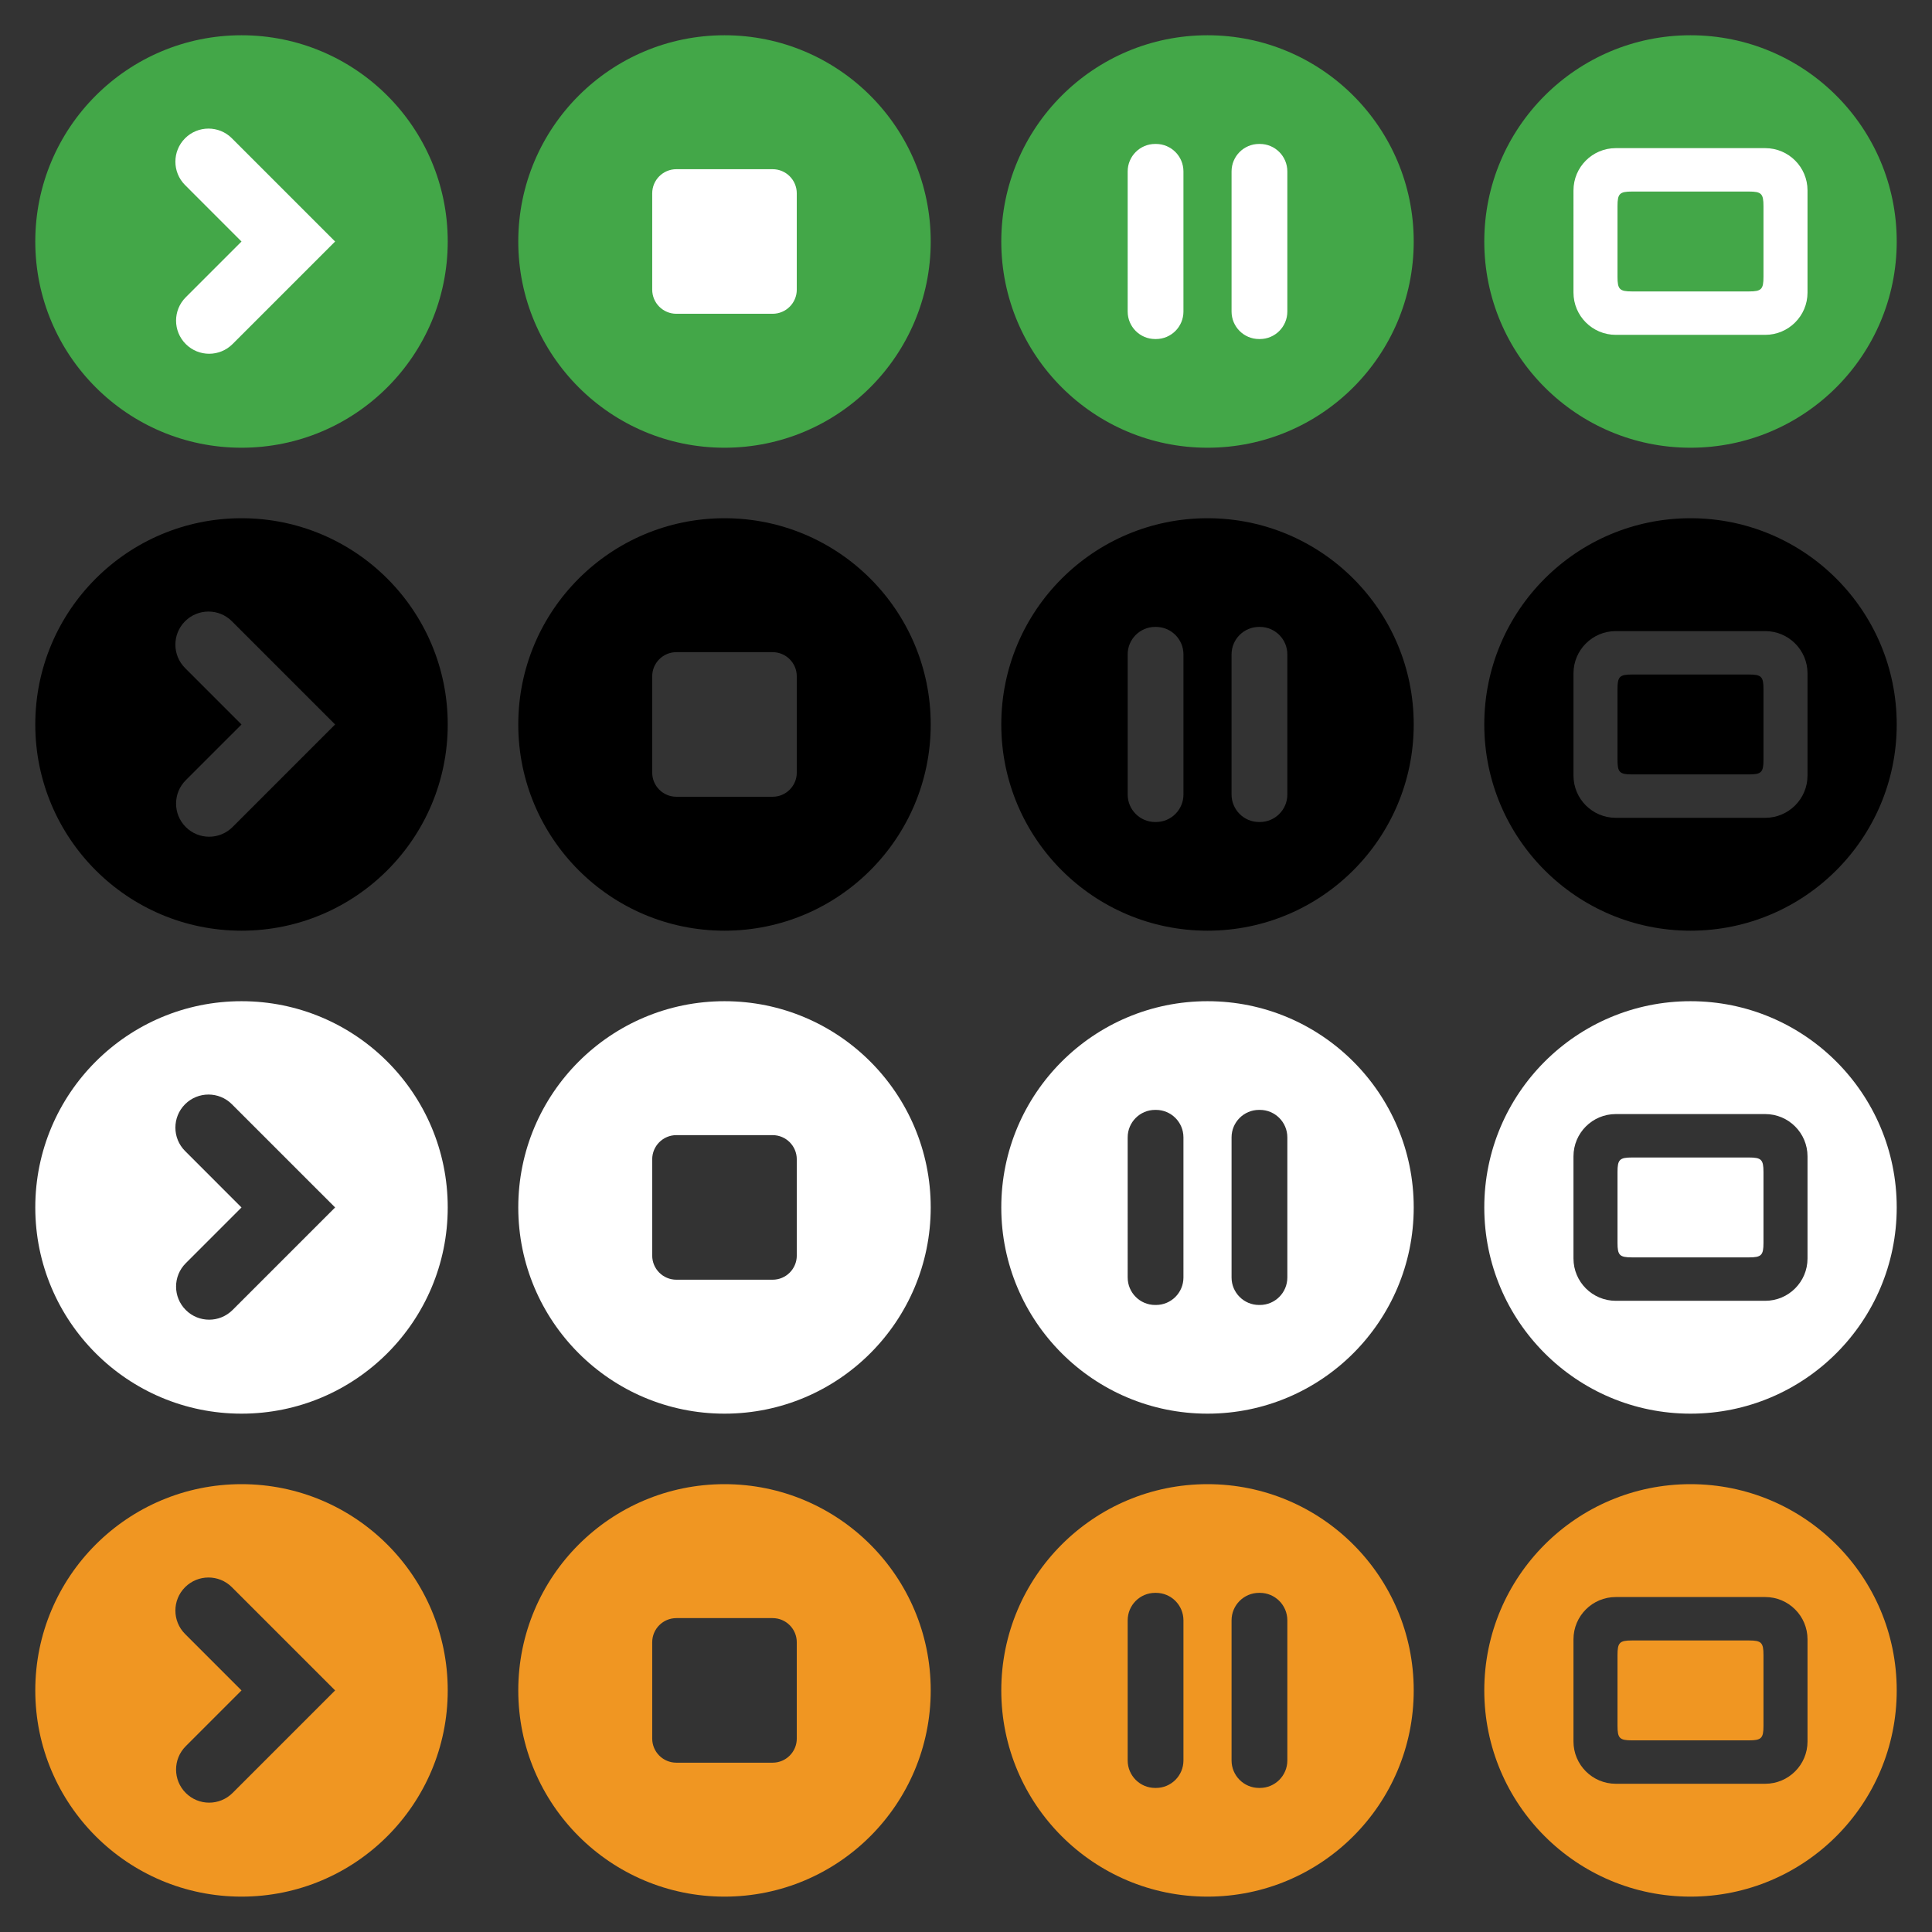 <?xml version="1.0" encoding="utf-8"?>
<!-- Generator: Adobe Illustrator 15.1.0, SVG Export Plug-In . SVG Version: 6.00 Build 0)  -->
<!DOCTYPE svg PUBLIC "-//W3C//DTD SVG 1.1//EN" "http://www.w3.org/Graphics/SVG/1.1/DTD/svg11.dtd">
<svg version="1.1" id="Layer_1" xmlns="http://www.w3.org/2000/svg" xmlns:xlink="http://www.w3.org/1999/xlink" x="0px" y="0px"
	 width="6em" height="6em" viewBox="0 0 240 240" enable-background="new 0 0 240 240" xml:space="preserve">
<rect x="0" y="0" width="240" height="240" fill="#333333" stroke="none"/>
<rect x="18.023" y="12.945" fill="#FFFFFF" width="25.391" height="33.203"/>
<rect x="77.305" y="12.945" fill="#FFFFFF" width="25.391" height="33.203"/>
<rect x="137.305" y="12.945" fill="#FFFFFF" width="25.392" height="33.203"/>
<rect x="193.674" y="12.945" fill="#FFFFFF" width="31.938" height="33.203"/>
<path fill="#43A748" d="M30.002,4.38c-14.148,0-25.619,11.469-25.619,25.619c0,14.146,11.471,25.619,25.619,25.619
	c14.15,0,25.617-11.472,25.617-25.619C55.619,15.848,44.153,4.38,30.002,4.38z M25.983,43.945c-1.053,0-2.105-0.402-2.906-1.205
	c-1.607-1.607-1.607-4.21,0-5.814l6.924-6.923l-7.01-7.012c-1.605-1.605-1.605-4.211,0-5.814c1.609-1.605,4.211-1.605,5.814,0
	l12.824,12.824L28.891,42.739C28.086,43.542,27.033,43.945,25.983,43.945z"/>
<path fill="#43A748" d="M150.002,4.38c-14.147,0-25.619,11.469-25.619,25.619c0,14.146,11.472,25.619,25.619,25.619
	c14.149,0,25.616-11.472,25.616-25.619C175.618,15.848,164.153,4.38,150.002,4.38z M147.012,38.701c0,1.886-1.528,3.416-3.416,3.416
	h-0.099c-1.885,0-3.413-1.529-3.413-3.416V21.297c0-1.886,1.528-3.416,3.413-3.416h0.099c1.888,0,3.416,1.529,3.416,3.416V38.701z
	 M159.918,38.701c0,1.886-1.529,3.416-3.414,3.416h-0.099c-1.887,0-3.416-1.529-3.416-3.416V21.297c0-1.886,1.529-3.416,3.416-3.416
	h0.099c1.885,0,3.414,1.529,3.414,3.416V38.701z"/>
<path fill="#43A748" d="M210.002,4.38c-14.147,0-25.619,11.469-25.619,25.619c0,14.146,11.472,25.619,25.619,25.619
	c14.149,0,25.616-11.472,25.616-25.619C235.618,15.848,224.153,4.38,210.002,4.38z M224.536,36.343c0,2.901-2.352,5.253-5.254,5.253
	h-18.565c-2.901,0-5.254-2.352-5.254-5.253V23.655c0-2.901,2.353-5.253,5.254-5.253h18.565c2.902,0,5.254,2.352,5.254,5.253V36.343z
	"/>
<path fill="#43A748" d="M217.254,23.795h-14.511c-1.551,0-1.811,0.258-1.811,1.81v8.788c0,1.552,0.26,1.81,1.811,1.81h14.511
	c1.551,0,1.812-0.258,1.812-1.81v-8.788C219.065,24.053,218.805,23.795,217.254,23.795z"/>
<path fill="#43A748" d="M90.002,4.38c-14.149,0-25.62,11.469-25.62,25.619c0,14.146,11.471,25.619,25.62,25.619
	c14.149,0,25.616-11.472,25.616-25.619C115.618,15.848,104.152,4.38,90.002,4.38z M98.979,35.978c0,1.657-1.343,3-3,3H84.02
	c-1.657,0-3-1.343-3-3v-11.96c0-1.657,1.343-3,3-3h11.958c1.657,0,3,1.343,3,3v11.96H98.979z"/>
<path d="M30.002,64.376c-14.148,0-25.619,11.469-25.619,25.619c0,14.147,11.471,25.619,25.619,25.619
	c14.15,0,25.617-11.472,25.617-25.619C55.619,75.844,44.153,64.376,30.002,64.376z M25.983,103.941
	c-1.053,0-2.105-0.402-2.906-1.205c-1.607-1.607-1.607-4.21,0-5.814l6.924-6.923l-7.01-7.012c-1.605-1.605-1.605-4.211,0-5.814
	c1.609-1.605,4.211-1.605,5.814,0l12.824,12.824l-12.738,12.739C28.086,103.538,27.033,103.941,25.983,103.941z"/>
<path d="M150.002,64.376c-14.147,0-25.619,11.469-25.619,25.619c0,14.147,11.472,25.619,25.619,25.619
	c14.149,0,25.616-11.472,25.616-25.619C175.618,75.844,164.153,64.376,150.002,64.376z M147.012,98.697
	c0,1.886-1.528,3.416-3.416,3.416h-0.099c-1.885,0-3.413-1.529-3.413-3.416V81.293c0-1.886,1.528-3.416,3.413-3.416h0.099
	c1.888,0,3.416,1.529,3.416,3.416V98.697z M159.918,98.697c0,1.886-1.529,3.416-3.414,3.416h-0.099
	c-1.887,0-3.416-1.529-3.416-3.416V81.293c0-1.886,1.529-3.416,3.416-3.416h0.099c1.885,0,3.414,1.529,3.414,3.416V98.697z"/>
<path d="M210.002,64.376c-14.147,0-25.619,11.469-25.619,25.619c0,14.147,11.472,25.619,25.619,25.619
	c14.149,0,25.616-11.472,25.616-25.619C235.618,75.844,224.153,64.376,210.002,64.376z M224.536,96.339
	c0,2.901-2.352,5.253-5.254,5.253h-18.565c-2.901,0-5.254-2.352-5.254-5.253V83.651c0-2.901,2.353-5.253,5.254-5.253h18.565
	c2.902,0,5.254,2.352,5.254,5.253V96.339z"/>
<path d="M217.254,83.791h-14.511c-1.551,0-1.811,0.258-1.811,1.81v8.788c0,1.552,0.26,1.81,1.811,1.81h14.511
	c1.551,0,1.812-0.258,1.812-1.81v-8.788C219.065,84.049,218.805,83.791,217.254,83.791z"/>
<path d="M90.002,64.376c-14.149,0-25.62,11.469-25.62,25.619c0,14.147,11.471,25.619,25.62,25.619
	c14.149,0,25.616-11.472,25.616-25.619C115.618,75.844,104.152,64.376,90.002,64.376z M98.979,95.974c0,1.657-1.343,3-3,3H84.02
	c-1.657,0-3-1.343-3-3v-11.96c0-1.657,1.343-3,3-3h11.958c1.657,0,3,1.343,3,3v11.96H98.979z"/>
<path fill="#FFFFFF" d="M30.002,124.373c-14.148,0-25.619,11.469-25.619,25.618c0,14.146,11.471,25.619,25.619,25.619
	c14.15,0,25.617-11.473,25.617-25.619C55.619,135.842,44.153,124.373,30.002,124.373z M25.983,163.937
	c-1.053,0-2.105-0.402-2.906-1.205c-1.607-1.606-1.607-4.21,0-5.812l6.924-6.924l-7.01-7.012c-1.605-1.604-1.605-4.211,0-5.813
	c1.609-1.604,4.211-1.604,5.814,0l12.824,12.823l-12.738,12.738C28.086,163.534,27.033,163.937,25.983,163.937z"/>
<path fill="#FFFFFF" d="M150.002,124.373c-14.147,0-25.619,11.469-25.619,25.618c0,14.146,11.472,25.619,25.619,25.619
	c14.149,0,25.616-11.473,25.616-25.619C175.618,135.842,164.153,124.373,150.002,124.373z M147.012,158.694
	c0,1.885-1.528,3.414-3.416,3.414h-0.099c-1.885,0-3.413-1.529-3.413-3.414V141.29c0-1.887,1.528-3.415,3.413-3.415h0.099
	c1.888,0,3.416,1.528,3.416,3.415V158.694z M159.918,158.694c0,1.885-1.529,3.414-3.414,3.414h-0.099
	c-1.887,0-3.416-1.529-3.416-3.414V141.29c0-1.887,1.529-3.415,3.416-3.415h0.099c1.885,0,3.414,1.528,3.414,3.415V158.694z"/>
<path fill="#FFFFFF" d="M210.002,124.373c-14.147,0-25.619,11.469-25.619,25.618c0,14.146,11.472,25.619,25.619,25.619
	c14.149,0,25.616-11.473,25.616-25.619C235.618,135.842,224.153,124.373,210.002,124.373z M224.536,156.336
	c0,2.901-2.352,5.254-5.254,5.254h-18.565c-2.901,0-5.254-2.353-5.254-5.254v-12.688c0-2.902,2.353-5.254,5.254-5.254h18.565
	c2.902,0,5.254,2.352,5.254,5.254V156.336z"/>
<path fill="#FFFFFF" d="M217.254,143.788h-14.511c-1.551,0-1.811,0.259-1.811,1.81v8.788c0,1.552,0.26,1.811,1.811,1.811h14.511
	c1.551,0,1.812-0.259,1.812-1.811v-8.788C219.065,144.047,218.805,143.788,217.254,143.788z"/>
<path fill="#FFFFFF" d="M90.002,124.373c-14.149,0-25.62,11.469-25.62,25.618c0,14.146,11.471,25.619,25.62,25.619
	c14.149,0,25.616-11.473,25.616-25.619C115.618,135.842,104.152,124.373,90.002,124.373z M98.979,155.97c0,1.657-1.343,3-3,3H84.02
	c-1.657,0-3-1.343-3-3v-11.959c0-1.656,1.343-3,3-3h11.958c1.657,0,3,1.344,3,3v11.959H98.979z"/>
<path fill="#F09622" d="M30.002,184.368c-14.148,0-25.619,11.47-25.619,25.619c0,14.146,11.471,25.619,25.619,25.619
	c14.15,0,25.617-11.473,25.617-25.619C55.619,195.838,44.153,184.368,30.002,184.368z M25.983,223.933
	c-1.053,0-2.105-0.402-2.906-1.205c-1.607-1.607-1.607-4.21,0-5.812l6.924-6.924l-7.01-7.012c-1.605-1.604-1.605-4.211,0-5.813
	c1.609-1.605,4.211-1.605,5.814,0l12.824,12.823l-12.738,12.738C28.086,223.53,27.033,223.933,25.983,223.933z"/>
<path fill="#F09622" d="M150.002,184.368c-14.147,0-25.619,11.47-25.619,25.619c0,14.146,11.472,25.619,25.619,25.619
	c14.149,0,25.616-11.473,25.616-25.619C175.618,195.838,164.153,184.368,150.002,184.368z M147.012,218.69
	c0,1.885-1.528,3.414-3.416,3.414h-0.099c-1.885,0-3.413-1.529-3.413-3.414v-17.404c0-1.887,1.528-3.416,3.413-3.416h0.099
	c1.888,0,3.416,1.529,3.416,3.416V218.69z M159.918,218.69c0,1.885-1.529,3.414-3.414,3.414h-0.099
	c-1.887,0-3.416-1.529-3.416-3.414v-17.404c0-1.887,1.529-3.416,3.416-3.416h0.099c1.885,0,3.414,1.529,3.414,3.416V218.69z"/>
<path fill="#F09622" d="M210.002,184.368c-14.147,0-25.619,11.47-25.619,25.619c0,14.146,11.472,25.619,25.619,25.619
	c14.149,0,25.616-11.473,25.616-25.619C235.618,195.838,224.153,184.368,210.002,184.368z M224.536,216.332
	c0,2.901-2.352,5.254-5.254,5.254h-18.565c-2.901,0-5.254-2.353-5.254-5.254v-12.688c0-2.902,2.353-5.254,5.254-5.254h18.565
	c2.902,0,5.254,2.352,5.254,5.254V216.332z"/>
<path fill="#F09622" d="M217.254,203.784h-14.511c-1.551,0-1.811,0.259-1.811,1.81v8.788c0,1.552,0.26,1.811,1.811,1.811h14.511
	c1.551,0,1.812-0.259,1.812-1.811v-8.788C219.065,204.043,218.805,203.784,217.254,203.784z"/>
<path fill="#F09622" d="M90.002,184.368c-14.149,0-25.62,11.47-25.62,25.619c0,14.146,11.471,25.619,25.62,25.619
	c14.149,0,25.616-11.473,25.616-25.619C115.618,195.838,104.152,184.368,90.002,184.368z M98.979,215.967c0,1.657-1.343,3-3,3H84.02
	c-1.657,0-3-1.343-3-3v-11.959c0-1.656,1.343-3,3-3h11.958c1.657,0,3,1.344,3,3v11.959H98.979z"/>
</svg>
